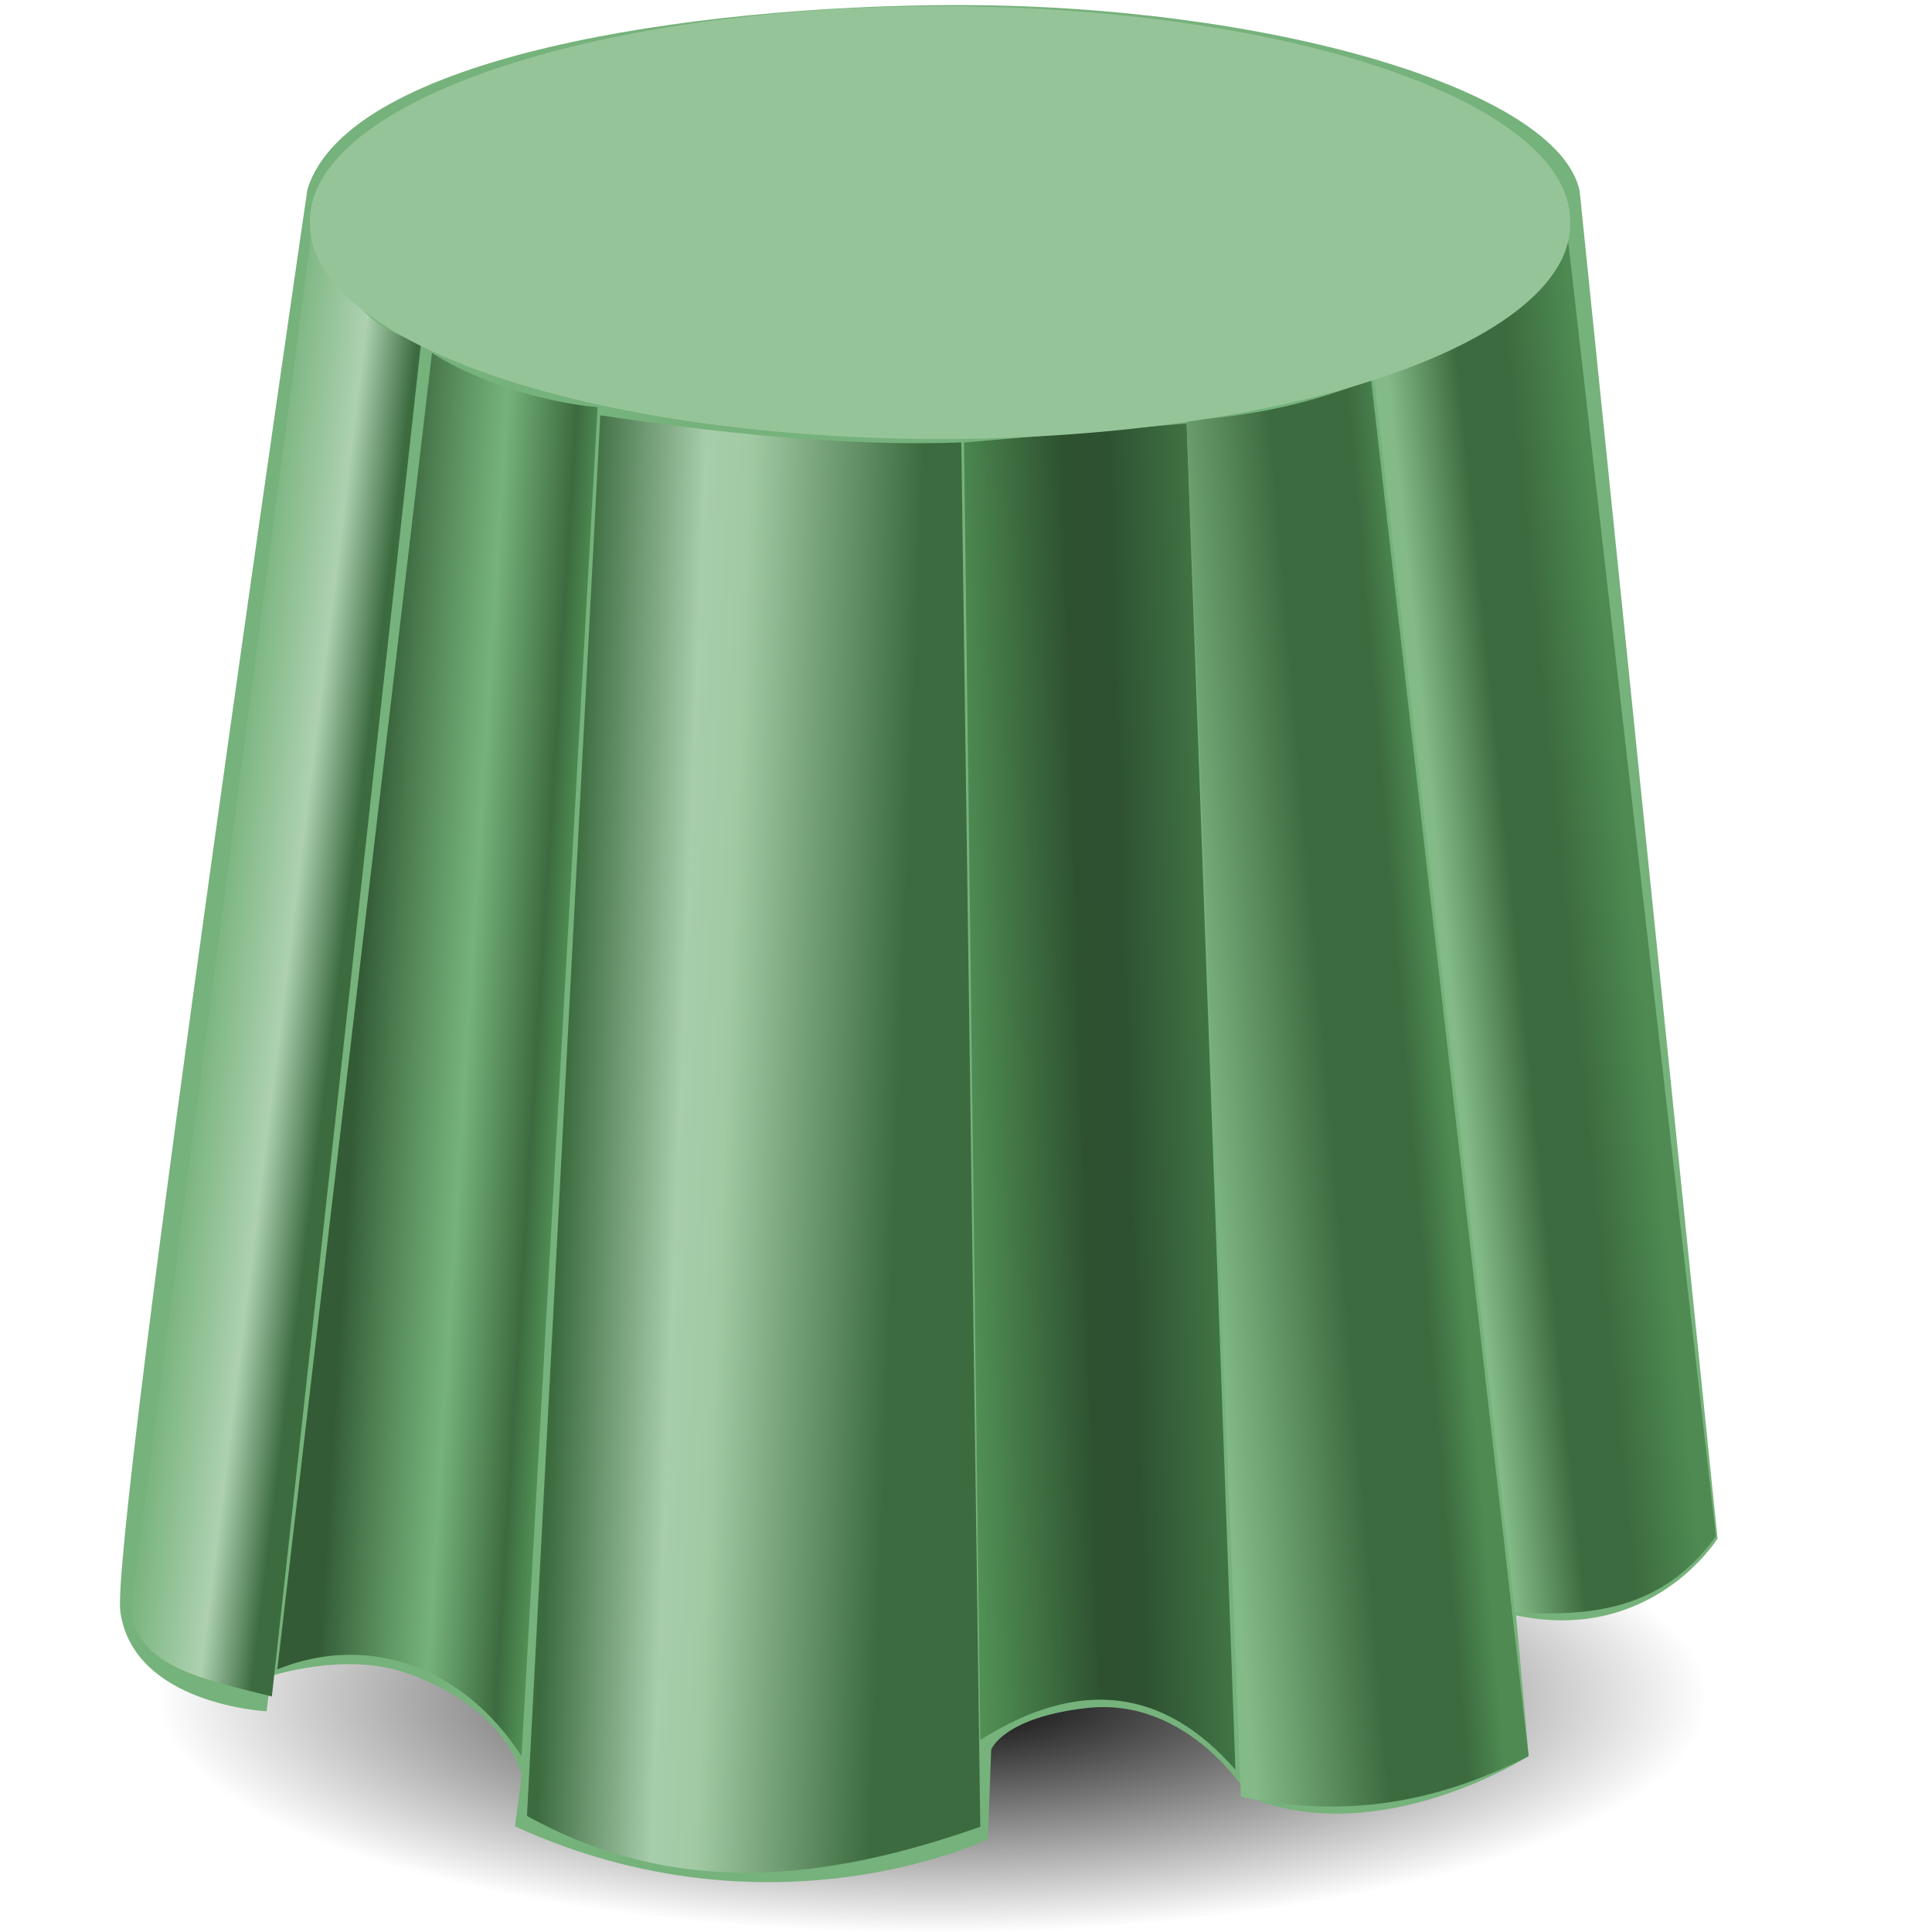 <?xml version="1.0" encoding="UTF-8" standalone="no"?>
<!-- Generator: Adobe Illustrator 15.0.0, SVG Export Plug-In . SVG Version: 6.00 Build 0)  -->
<svg
   xmlns:dc="http://purl.org/dc/elements/1.1/"
   xmlns:cc="http://creativecommons.org/ns#"
   xmlns:rdf="http://www.w3.org/1999/02/22-rdf-syntax-ns#"
   xmlns:svg="http://www.w3.org/2000/svg"
   xmlns="http://www.w3.org/2000/svg"
   xmlns:xlink="http://www.w3.org/1999/xlink"
   xmlns:sodipodi="http://sodipodi.sourceforge.net/DTD/sodipodi-0.dtd"
   xmlns:inkscape="http://www.inkscape.org/namespaces/inkscape"
   version="1.1"
   id="Layer_1"
   x="0px"
   y="0px"
   width="48"
   height="48"
   viewBox="0 0 48 48"
   enable-background="new 0 0 612 792"
   xml:space="preserve"
   inkscape:version="0.46"
   sodipodi:docname="light_gi.svg"
   sodipodi:version="0.32"
   inkscape:output_extension="org.inkscape.output.svg.inkscape"><defs
   id="defs89"><linearGradient
     id="linearGradient3896"><stop
       id="stop3898"
       offset="0"
       style="stop-color:#83ba87;stop-opacity:1;" /><stop
       style="stop-color:#3c6b3f;stop-opacity:1;"
       offset="0.371"
       id="stop3900" /><stop
       id="stop3902"
       offset="0.639"
       style="stop-color:#3c6b3f;stop-opacity:1;" /><stop
       id="stop3904"
       offset="1"
       style="stop-color:#4e8a52;stop-opacity:1;" /></linearGradient><linearGradient
     inkscape:collect="always"
     id="linearGradient3845"><stop
       style="stop-color:#000000;stop-opacity:1;"
       offset="0"
       id="stop3847" /><stop
       style="stop-color:#000000;stop-opacity:0;"
       offset="1"
       id="stop3849" /></linearGradient><linearGradient
     id="linearGradient3825"><stop
       style="stop-color:#83ba87;stop-opacity:1;"
       offset="0"
       id="stop3827" /><stop
       id="stop3833"
       offset="0.531"
       style="stop-color:#3c6b3f;stop-opacity:1;" /><stop
       style="stop-color:#3c6b3f;stop-opacity:1;"
       offset="0.849"
       id="stop3835" /><stop
       style="stop-color:#4e8a52;stop-opacity:1;"
       offset="1"
       id="stop3829" /></linearGradient><linearGradient
     id="linearGradient3813"><stop
       style="stop-color:#519055;stop-opacity:1;"
       offset="0"
       id="stop3815" /><stop
       id="stop3821"
       offset="0.439"
       style="stop-color:#2e5230;stop-opacity:1;" /><stop
       style="stop-color:#2e5231;stop-opacity:1;"
       offset="0.609"
       id="stop3823" /><stop
       style="stop-color:#457c49;stop-opacity:1;"
       offset="1"
       id="stop3817" /></linearGradient><linearGradient
     id="linearGradient3799"><stop
       style="stop-color:#3c6b3f;stop-opacity:1;"
       offset="0"
       id="stop3801" /><stop
       id="stop3809"
       offset="0.276"
       style="stop-color:#a7cdaa;stop-opacity:1;" /><stop
       id="stop3807"
       offset="0.383"
       style="stop-color:#a1caa3;stop-opacity:1;" /><stop
       style="stop-color:#3c6b3f;stop-opacity:1;"
       offset="0.795"
       id="stop3811" /><stop
       style="stop-color:#3c6b3f;stop-opacity:1;"
       offset="1"
       id="stop3803" /></linearGradient><linearGradient
     id="linearGradient3787"><stop
       style="stop-color:#335b36;stop-opacity:1;"
       offset="0"
       id="stop3789" /><stop
       id="stop3795"
       offset="0.505"
       style="stop-color:#3c6b3f;stop-opacity:0;" /><stop
       style="stop-color:#3c6b3f;stop-opacity:1;"
       offset="0.828"
       id="stop3797" /><stop
       style="stop-color:#589c5c;stop-opacity:1;"
       offset="1"
       id="stop3791" /></linearGradient><linearGradient
     id="linearGradient3775"><stop
       style="stop-color:#76b27b;stop-opacity:1;"
       offset="0"
       id="stop3777" /><stop
       id="stop3783"
       offset="0.525"
       style="stop-color:#add1b0;stop-opacity:1;" /><stop
       style="stop-color:#3c6b3f;stop-opacity:1;"
       offset="0.865"
       id="stop3785" /><stop
       style="stop-color:#3c6b3f;stop-opacity:1;"
       offset="1"
       id="stop3779" /></linearGradient><linearGradient
     inkscape:collect="always"
     xlink:href="#linearGradient3775"
     id="linearGradient3781"
     x1="2.896"
     y1="23.864"
     x2="6.827"
     y2="24.347"
     gradientUnits="userSpaceOnUse"
     gradientTransform="matrix(0.978,0,0,0.978,3.807,-0.129)" /><linearGradient
     inkscape:collect="always"
     xlink:href="#linearGradient3787"
     id="linearGradient3793"
     x1="6.689"
     y1="26.002"
     x2="12.206"
     y2="26.347"
     gradientUnits="userSpaceOnUse"
     gradientTransform="matrix(0.978,0,0,0.978,3.807,-0.129)" /><linearGradient
     inkscape:collect="always"
     xlink:href="#linearGradient3799"
     id="linearGradient3805"
     x1="11.861"
     y1="29.343"
     x2="22.55"
     y2="29.757"
     gradientUnits="userSpaceOnUse"
     gradientTransform="matrix(0.978,0,0,0.978,3.807,-0.129)" /><linearGradient
     inkscape:collect="always"
     xlink:href="#linearGradient3813"
     id="linearGradient3819"
     x1="22.067"
     y1="28.14"
     x2="28.894"
     y2="27.933"
     gradientUnits="userSpaceOnUse"
     gradientTransform="matrix(0.978,0,0,0.978,3.807,-0.129)" /><linearGradient
     inkscape:collect="always"
     xlink:href="#linearGradient3825"
     id="linearGradient3831"
     x1="27.998"
     y1="28.813"
     x2="34.342"
     y2="28.262"
     gradientUnits="userSpaceOnUse"
     gradientTransform="matrix(0.978,0,0,0.978,3.807,-0.129)" /><radialGradient
     inkscape:collect="always"
     xlink:href="#linearGradient3845"
     id="radialGradient3851"
     cx="21.446"
     cy="6.107"
     fx="21.446"
     fy="6.107"
     r="15.861"
     gradientTransform="matrix(1,0,0,0.333,0,4.076)"
     gradientUnits="userSpaceOnUse" /><linearGradient
     inkscape:collect="always"
     xlink:href="#linearGradient3896"
     id="linearGradient3831-1"
     x1="34.751"
     y1="28.413"
     x2="39.546"
     y2="27.92"
     gradientUnits="userSpaceOnUse"
     gradientTransform="matrix(0.978,0,0,0.978,3.807,-0.129)" /><radialGradient
     inkscape:collect="always"
     xlink:href="#linearGradient3845"
     id="radialGradient2442"
     gradientUnits="userSpaceOnUse"
     gradientTransform="matrix(1,0,0,0.333,0,4.076)"
     cx="21.446"
     cy="6.107"
     fx="21.446"
     fy="6.107"
     r="15.861" /><linearGradient
     inkscape:collect="always"
     xlink:href="#linearGradient3775"
     id="linearGradient2444"
     gradientUnits="userSpaceOnUse"
     gradientTransform="matrix(0.978,0,0,0.978,2.371,-0.272)"
     x1="2.896"
     y1="23.864"
     x2="6.827"
     y2="24.347" /><linearGradient
     inkscape:collect="always"
     xlink:href="#linearGradient3787"
     id="linearGradient2446"
     gradientUnits="userSpaceOnUse"
     gradientTransform="matrix(0.978,0,0,0.978,2.371,-0.272)"
     x1="6.689"
     y1="26.002"
     x2="12.206"
     y2="26.347" /><linearGradient
     inkscape:collect="always"
     xlink:href="#linearGradient3799"
     id="linearGradient2448"
     gradientUnits="userSpaceOnUse"
     gradientTransform="matrix(0.978,0,0,0.978,2.371,-0.272)"
     x1="11.861"
     y1="29.343"
     x2="22.55"
     y2="29.757" /><linearGradient
     inkscape:collect="always"
     xlink:href="#linearGradient3813"
     id="linearGradient2450"
     gradientUnits="userSpaceOnUse"
     gradientTransform="matrix(0.978,0,0,0.978,2.371,-0.272)"
     x1="22.067"
     y1="28.14"
     x2="28.894"
     y2="27.933" /><linearGradient
     inkscape:collect="always"
     xlink:href="#linearGradient3825"
     id="linearGradient2452"
     gradientUnits="userSpaceOnUse"
     gradientTransform="matrix(0.978,0,0,0.978,2.371,-0.272)"
     x1="27.998"
     y1="28.813"
     x2="34.342"
     y2="28.262" /><linearGradient
     inkscape:collect="always"
     xlink:href="#linearGradient3896"
     id="linearGradient2454"
     gradientUnits="userSpaceOnUse"
     gradientTransform="matrix(0.978,0,0,0.978,2.371,-0.272)"
     x1="34.751"
     y1="28.413"
     x2="39.546"
     y2="27.92" /></defs><sodipodi:namedview
   pagecolor="#ffffff"
   bordercolor="#666666"
   borderopacity="1"
   objecttolerance="10"
   gridtolerance="10"
   guidetolerance="10"
   inkscape:pageopacity="0"
   inkscape:pageshadow="2"
   inkscape:window-width="2560"
   inkscape:window-height="1538"
   id="namedview87"
   showgrid="false"
   inkscape:zoom="14.501203"
   inkscape:cx="18.157945"
   inkscape:cy="17.590369"
   inkscape:window-x="0"
   inkscape:window-y="24"
   inkscape:window-maximized="1"
   inkscape:current-layer="Layer_1"
   inkscape:snap-global="false" />







































<path
   transform="matrix(1.214,0,0,1.106,-2.859,35.43)"
   d="M 37.307,6.107 A 15.861,5.275 0 1 1 5.586,6.107 A 15.861,5.275 0 1 1 37.307,6.107 z"
   sodipodi:ry="5.2754245"
   sodipodi:rx="15.860753"
   sodipodi:cy="6.1069241"
   sodipodi:cx="21.446497"
   id="path3843"
   style="fill:url(#radialGradient2442);fill-opacity:1;fill-rule:nonzero;stroke:none;stroke-width:1;marker:none;visibility:visible;display:inline;overflow:visible;enable-background:accumulate"
   sodipodi:type="arc" /><path
   style="fill:#76b27b"
   d="M 39.246,4.744 L 42.671,38.226 C 42.671,38.226 41.047,40.848 37.666,40.133 L 37.98,43.627 C 37.98,43.627 34.33,45.971 31.05,44.661 L 31.05,44.661 C 31.05,44.661 29.566,42.141 26.993,42.436 C 24.916,42.674 24.626,43.469 24.626,43.469 L 24.542,45.694 C 24.542,45.694 19.197,48.295 12.794,45.376 L 12.963,44.104 C 12.963,44.104 12.604,42.436 10.09,41.563 C 8.567,41.032 6.725,41.643 6.725,41.643 L 6.625,42.516 C 6.625,42.516 3.329,42.358 2.991,40.053 C 2.725,38.236 7.638,4.704 7.638,4.704 C 8.667,1.381 17.229,0.144 23.681,0.126 C 31.432,0.104 38.704,2.205 39.246,4.744 z"
   id="path3701"
   sodipodi:nodetypes="ccccccsccccsccscsc" /><path
   style="fill:url(#linearGradient2444);fill-opacity:1;stroke:none"
   d="M 3.248,39.991 L 7.833,5.059 C 8.147,6.723 8.784,8.095 10.463,8.498 L 6.754,42.149 C 5.207,41.753 3.385,41.445 3.248,39.991 z"
   id="path3763"
   sodipodi:nodetypes="ccccc" /><path
   style="fill:url(#linearGradient2446);fill-opacity:1;stroke:none"
   d="M 6.889,41.475 L 10.733,8.768 C 11.679,9.387 13.351,9.982 14.847,10.117 L 12.958,43.633 C 11.496,41.37 9.114,40.576 6.889,41.475 L 6.889,41.475 z"
   id="path3765"
   sodipodi:nodetypes="ccccc" /><path
   style="fill:url(#linearGradient2448);fill-opacity:1;stroke:none"
   d="M 13.093,45.116 L 14.914,10.319 C 17.859,10.756 20.938,11.095 23.883,10.993 L 24.355,45.386 C 20.601,46.704 16.847,47.194 13.093,45.116 L 13.093,45.116 z"
   id="path3767"
   sodipodi:nodetypes="ccccc" /><path
   style="fill:url(#linearGradient2450);fill-opacity:1;stroke:none"
   d="M 24.355,43.228 L 23.951,10.993 L 29.48,10.521 L 30.694,43.97 C 28.923,41.937 26.815,41.676 24.355,43.228 L 24.355,43.228 z"
   id="path3769"
   sodipodi:nodetypes="ccccc" /><path
   style="fill:url(#linearGradient2452);fill-opacity:1;stroke:none"
   d="M 30.829,44.644 C 33.733,45.244 35.968,44.642 37.977,43.633 L 34.066,9.442 C 32.675,9.949 31.549,10.286 29.48,10.454 L 30.829,44.644 L 30.829,44.644 z"
   id="path3771"
   sodipodi:nodetypes="ccccc" /><path
   style="fill:url(#linearGradient2454);fill-opacity:1;fill-rule:nonzero;stroke:none;marker:none;visibility:visible;display:inline;overflow:visible;enable-background:accumulate"
   d="M 37.64,40.059 C 39.505,40.167 41.298,40.015 42.631,38.17 L 38.854,5.059 C 38.459,7.295 36.053,8.912 34.134,9.375 L 37.64,40.059 z"
   id="path3773"
   sodipodi:nodetypes="ccccc" /><path
   sodipodi:type="arc"
   style="fill:#96c499;fill-opacity:1;fill-rule:nonzero;stroke:none;stroke-width:1;marker:none;visibility:visible;display:inline;overflow:visible;enable-background:accumulate"
   id="path3740"
   sodipodi:cx="21.446497"
   sodipodi:cy="6.1069241"
   sodipodi:rx="15.860753"
   sodipodi:ry="5.2754245"
   d="M 37.307,6.107 A 15.861,5.275 0 1 1 5.586,6.107 A 15.861,5.275 0 1 1 37.307,6.107 z"
   transform="matrix(0.987,0,0,1.011,2.188,-0.644)" /></svg>